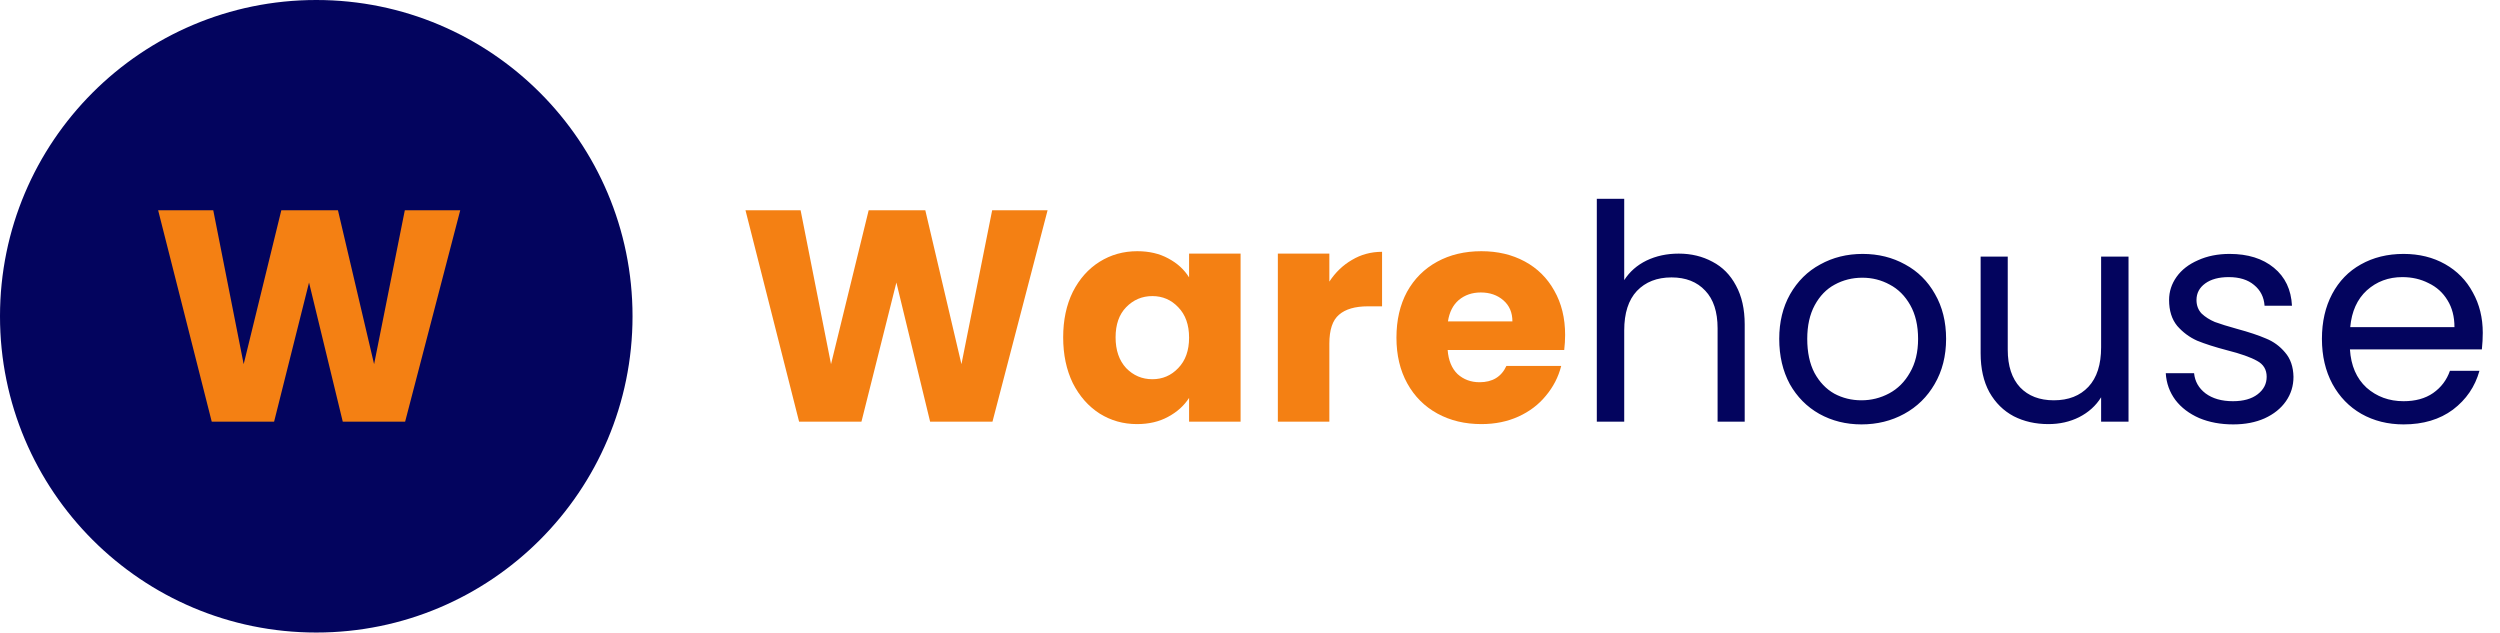 <svg width="166" height="42" viewBox="0 0 166 42" fill="none" xmlns="http://www.w3.org/2000/svg">
<path d="M69.56 13.96L65.9 28H61.76L59.52 18.76L57.2 28H53.06L49.5 13.96H53.16L55.18 24.18L57.68 13.96H61.44L63.84 24.18L65.88 13.96H69.56ZM70.595 22.4C70.595 21.253 70.808 20.247 71.235 19.38C71.675 18.513 72.269 17.847 73.015 17.38C73.762 16.913 74.595 16.68 75.515 16.68C76.302 16.68 76.989 16.84 77.575 17.16C78.175 17.48 78.635 17.9 78.955 18.42V16.84H82.375V28H78.955V26.42C78.622 26.94 78.155 27.36 77.555 27.68C76.969 28 76.282 28.16 75.495 28.16C74.588 28.16 73.762 27.927 73.015 27.46C72.269 26.98 71.675 26.307 71.235 25.44C70.808 24.56 70.595 23.547 70.595 22.4ZM78.955 22.42C78.955 21.567 78.715 20.893 78.235 20.4C77.769 19.907 77.195 19.66 76.515 19.66C75.835 19.66 75.255 19.907 74.775 20.4C74.308 20.88 74.075 21.547 74.075 22.4C74.075 23.253 74.308 23.933 74.775 24.44C75.255 24.933 75.835 25.18 76.515 25.18C77.195 25.18 77.769 24.933 78.235 24.44C78.715 23.947 78.955 23.273 78.955 22.42ZM88.269 18.7C88.669 18.087 89.169 17.607 89.769 17.26C90.369 16.9 91.036 16.72 91.769 16.72V20.34H90.829C89.976 20.34 89.336 20.527 88.909 20.9C88.483 21.26 88.269 21.9 88.269 22.82V28H84.849V16.84H88.269V18.7ZM103.924 22.24C103.924 22.56 103.904 22.893 103.864 23.24H96.124C96.177 23.933 96.397 24.467 96.784 24.84C97.184 25.2 97.671 25.38 98.244 25.38C99.097 25.38 99.691 25.02 100.024 24.3H103.664C103.477 25.033 103.137 25.693 102.644 26.28C102.164 26.867 101.557 27.327 100.824 27.66C100.091 27.993 99.271 28.16 98.364 28.16C97.271 28.16 96.297 27.927 95.444 27.46C94.591 26.993 93.924 26.327 93.444 25.46C92.964 24.593 92.724 23.58 92.724 22.42C92.724 21.26 92.957 20.247 93.424 19.38C93.904 18.513 94.571 17.847 95.424 17.38C96.277 16.913 97.257 16.68 98.364 16.68C99.444 16.68 100.404 16.907 101.244 17.36C102.084 17.813 102.737 18.46 103.204 19.3C103.684 20.14 103.924 21.12 103.924 22.24ZM100.424 21.34C100.424 20.753 100.224 20.287 99.824 19.94C99.424 19.593 98.924 19.42 98.324 19.42C97.751 19.42 97.264 19.587 96.864 19.92C96.477 20.253 96.237 20.727 96.144 21.34H100.424Z" fill="#F48013"/>
<path d="M111.468 16.84C112.295 16.84 113.042 17.02 113.708 17.38C114.375 17.727 114.895 18.253 115.268 18.96C115.655 19.667 115.848 20.527 115.848 21.54V28H114.048V21.8C114.048 20.707 113.775 19.873 113.228 19.3C112.682 18.713 111.935 18.42 110.988 18.42C110.028 18.42 109.262 18.72 108.688 19.32C108.128 19.92 107.848 20.793 107.848 21.94V28H106.028V13.2H107.848V18.6C108.208 18.04 108.702 17.607 109.328 17.3C109.968 16.993 110.682 16.84 111.468 16.84ZM123.601 28.18C122.575 28.18 121.641 27.947 120.801 27.48C119.975 27.013 119.321 26.353 118.841 25.5C118.375 24.633 118.141 23.633 118.141 22.5C118.141 21.38 118.381 20.393 118.861 19.54C119.355 18.673 120.021 18.013 120.861 17.56C121.701 17.093 122.641 16.86 123.681 16.86C124.721 16.86 125.661 17.093 126.501 17.56C127.341 18.013 128.001 18.667 128.481 19.52C128.975 20.373 129.221 21.367 129.221 22.5C129.221 23.633 128.968 24.633 128.461 25.5C127.968 26.353 127.295 27.013 126.441 27.48C125.588 27.947 124.641 28.18 123.601 28.18ZM123.601 26.58C124.255 26.58 124.868 26.427 125.441 26.12C126.015 25.813 126.475 25.353 126.821 24.74C127.181 24.127 127.361 23.38 127.361 22.5C127.361 21.62 127.188 20.873 126.841 20.26C126.495 19.647 126.041 19.193 125.481 18.9C124.921 18.593 124.315 18.44 123.661 18.44C122.995 18.44 122.381 18.593 121.821 18.9C121.275 19.193 120.835 19.647 120.501 20.26C120.168 20.873 120.001 21.62 120.001 22.5C120.001 23.393 120.161 24.147 120.481 24.76C120.815 25.373 121.255 25.833 121.801 26.14C122.348 26.433 122.948 26.58 123.601 26.58ZM141.334 17.04V28H139.514V26.38C139.168 26.94 138.681 27.38 138.054 27.7C137.441 28.007 136.761 28.16 136.014 28.16C135.161 28.16 134.394 27.987 133.714 27.64C133.034 27.28 132.494 26.747 132.094 26.04C131.708 25.333 131.514 24.473 131.514 23.46V17.04H133.314V23.22C133.314 24.3 133.588 25.133 134.134 25.72C134.681 26.293 135.428 26.58 136.374 26.58C137.348 26.58 138.114 26.28 138.674 25.68C139.234 25.08 139.514 24.207 139.514 23.06V17.04H141.334ZM148.287 28.18C147.447 28.18 146.694 28.04 146.027 27.76C145.361 27.467 144.834 27.067 144.447 26.56C144.061 26.04 143.847 25.447 143.807 24.78H145.687C145.741 25.327 145.994 25.773 146.447 26.12C146.914 26.467 147.521 26.64 148.267 26.64C148.961 26.64 149.507 26.487 149.907 26.18C150.307 25.873 150.507 25.487 150.507 25.02C150.507 24.54 150.294 24.187 149.867 23.96C149.441 23.72 148.781 23.487 147.887 23.26C147.074 23.047 146.407 22.833 145.887 22.62C145.381 22.393 144.941 22.067 144.567 21.64C144.207 21.2 144.027 20.627 144.027 19.92C144.027 19.36 144.194 18.847 144.527 18.38C144.861 17.913 145.334 17.547 145.947 17.28C146.561 17 147.261 16.86 148.047 16.86C149.261 16.86 150.241 17.167 150.987 17.78C151.734 18.393 152.134 19.233 152.187 20.3H150.367C150.327 19.727 150.094 19.267 149.667 18.92C149.254 18.573 148.694 18.4 147.987 18.4C147.334 18.4 146.814 18.54 146.427 18.82C146.041 19.1 145.847 19.467 145.847 19.92C145.847 20.28 145.961 20.58 146.187 20.82C146.427 21.047 146.721 21.233 147.067 21.38C147.427 21.513 147.921 21.667 148.547 21.84C149.334 22.053 149.974 22.267 150.467 22.48C150.961 22.68 151.381 22.987 151.727 23.4C152.087 23.813 152.274 24.353 152.287 25.02C152.287 25.62 152.121 26.16 151.787 26.64C151.454 27.12 150.981 27.5 150.367 27.78C149.767 28.047 149.074 28.18 148.287 28.18ZM164.856 22.1C164.856 22.447 164.836 22.813 164.796 23.2H156.036C156.103 24.28 156.47 25.127 157.136 25.74C157.816 26.34 158.636 26.64 159.596 26.64C160.383 26.64 161.036 26.46 161.556 26.1C162.09 25.727 162.463 25.233 162.676 24.62H164.636C164.343 25.673 163.756 26.533 162.876 27.2C161.996 27.853 160.903 28.18 159.596 28.18C158.556 28.18 157.623 27.947 156.796 27.48C155.983 27.013 155.343 26.353 154.876 25.5C154.41 24.633 154.176 23.633 154.176 22.5C154.176 21.367 154.403 20.373 154.856 19.52C155.31 18.667 155.943 18.013 156.756 17.56C157.583 17.093 158.53 16.86 159.596 16.86C160.636 16.86 161.556 17.087 162.356 17.54C163.156 17.993 163.77 18.62 164.196 19.42C164.636 20.207 164.856 21.1 164.856 22.1ZM162.976 21.72C162.976 21.027 162.823 20.433 162.516 19.94C162.21 19.433 161.79 19.053 161.256 18.8C160.736 18.533 160.156 18.4 159.516 18.4C158.596 18.4 157.81 18.693 157.156 19.28C156.516 19.867 156.15 20.68 156.056 21.72H162.976Z" fill="#03045E"/>
<circle cx="21" cy="21" r="21" fill="#03045E"/>
<path d="M30.56 13.96L26.9 28H22.76L20.52 18.76L18.2 28H14.06L10.5 13.96H14.16L16.18 24.18L18.68 13.96H22.44L24.84 24.18L26.88 13.96H30.56Z" fill="#F48013"/>
</svg>
